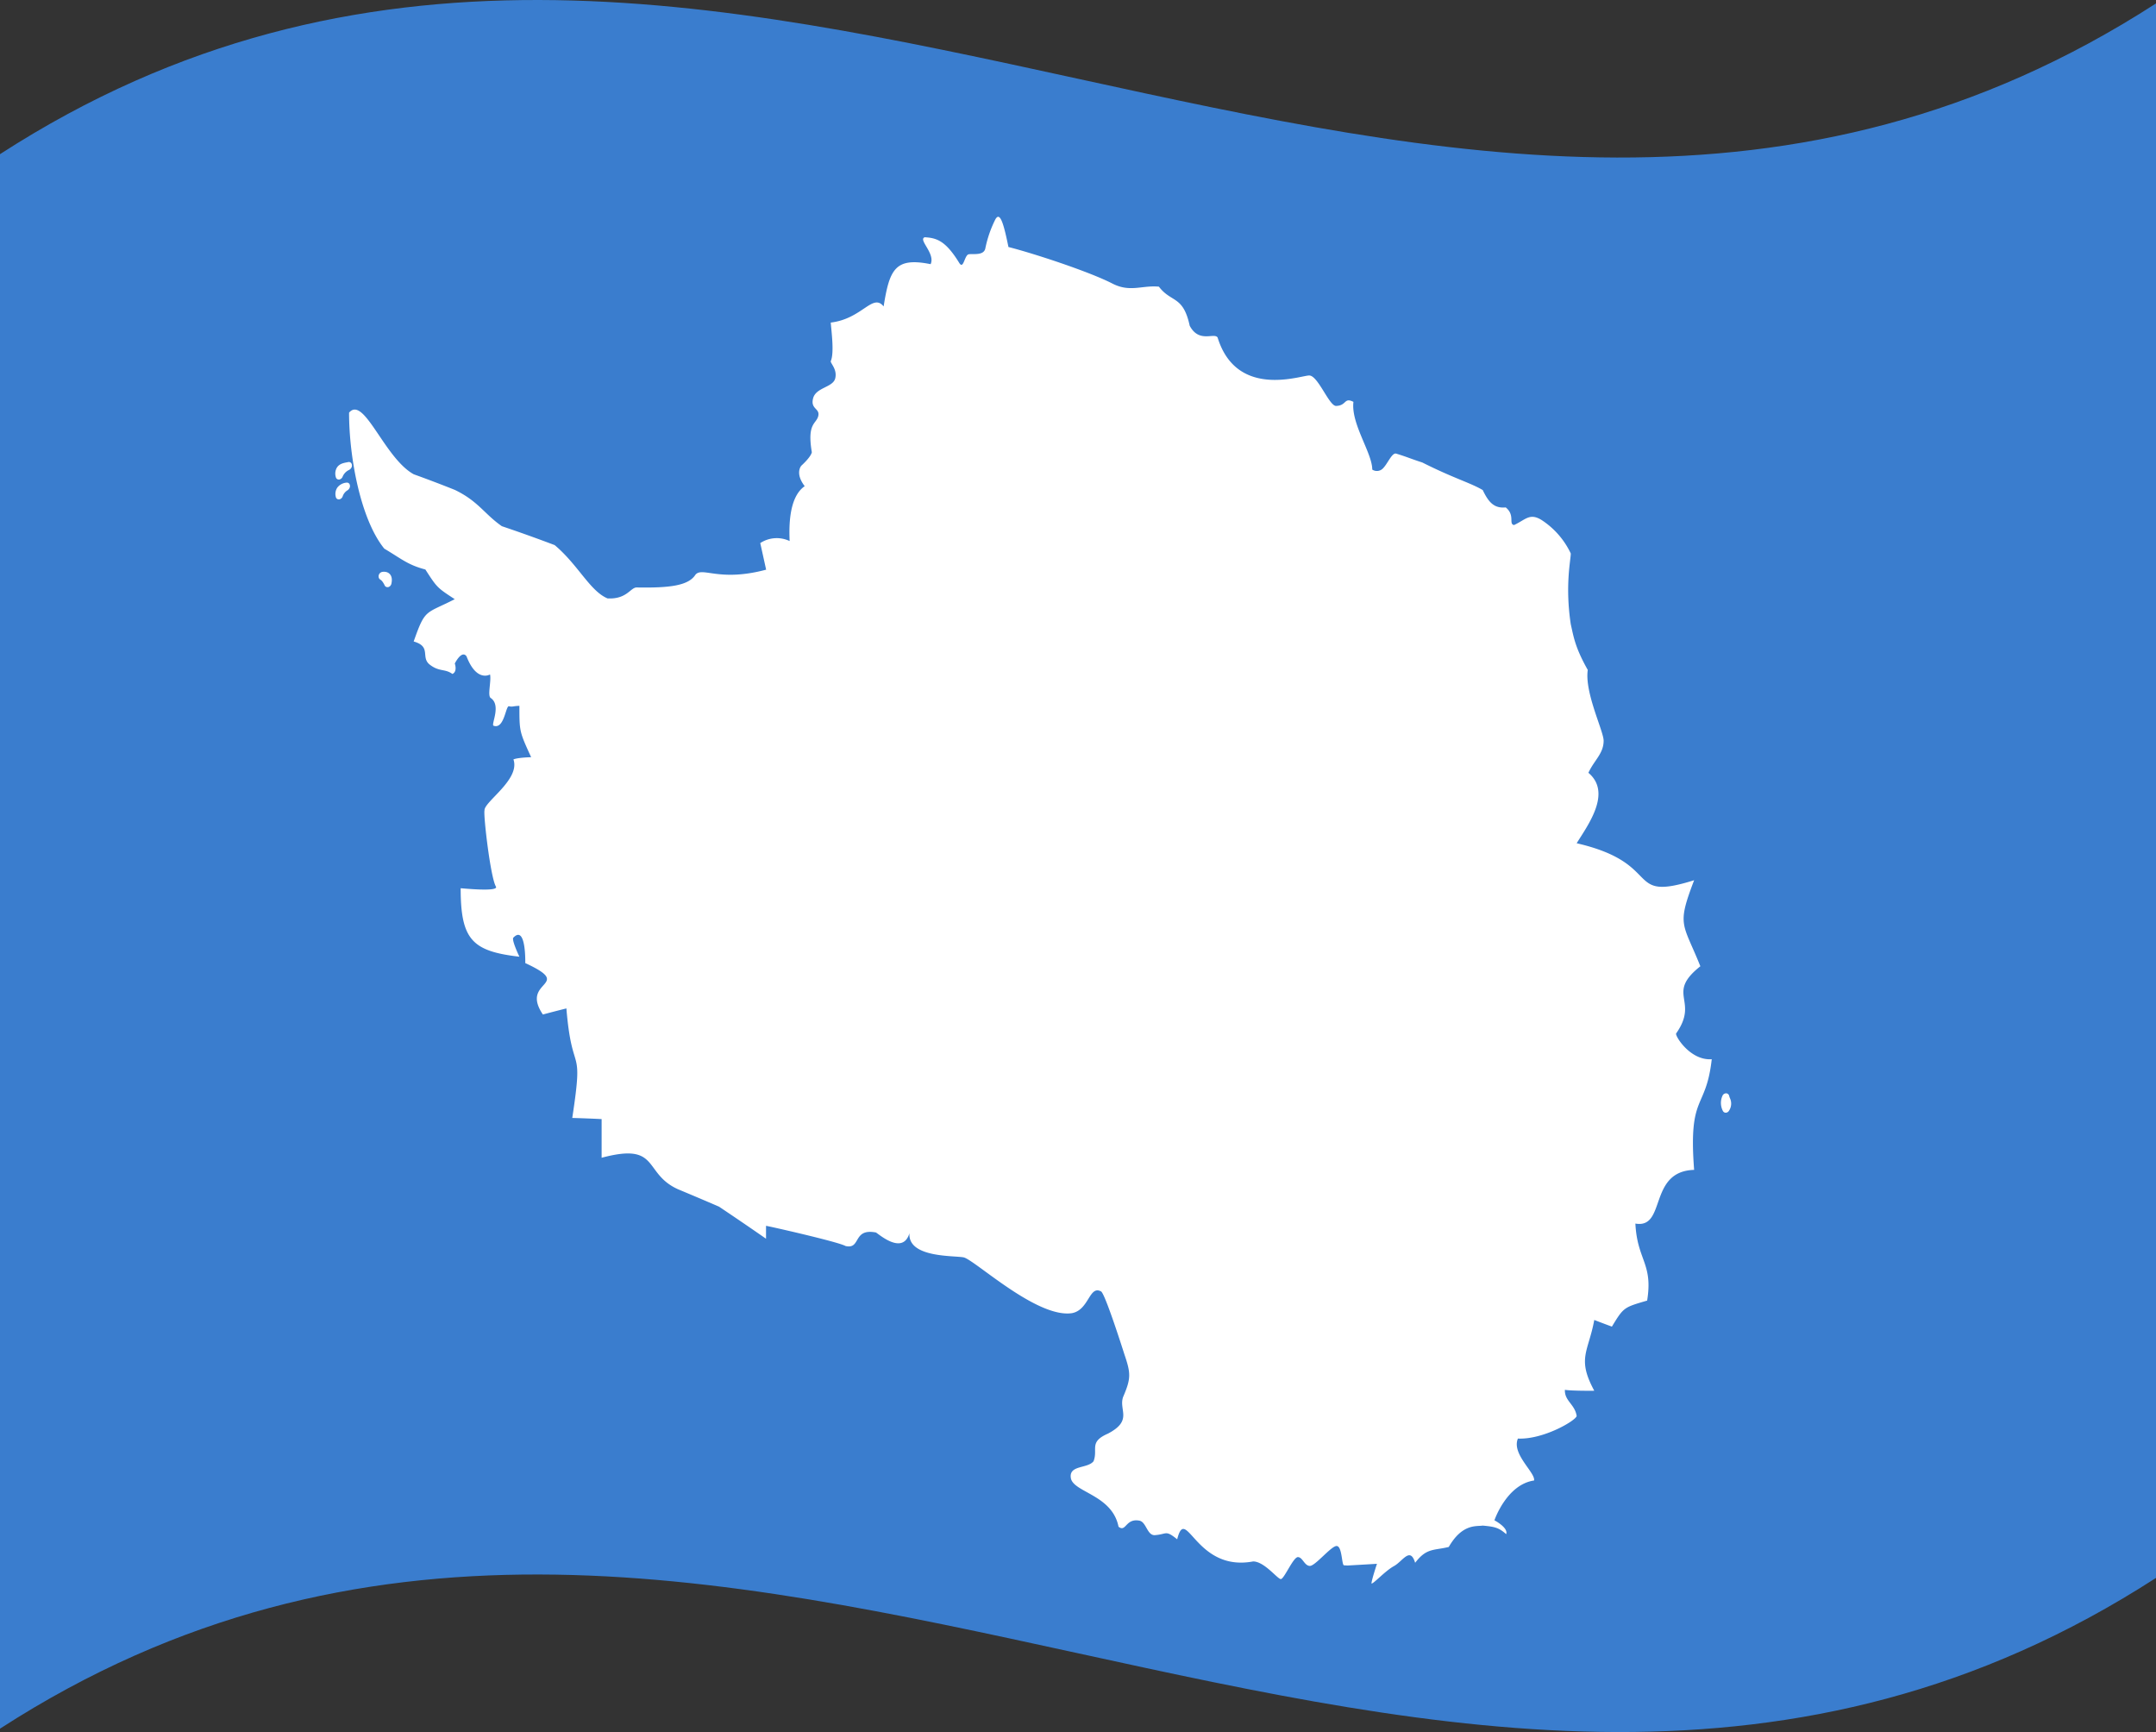 <svg xmlns="http://www.w3.org/2000/svg" viewBox="0 0 1260 1012.04">
  <rect x="0" y="0" width="1260" height="1012.04" fill="#333333" stroke="none"/>
  <g>
    <path d="M0,90.08v920C420,738.76,840,1193.28,1260,922V2C840,273.28,420-181.24,0,90.08Z" style="fill: #3a7dce"/>
    <path d="M979.57,603.85c13.73-19.55-6.44-22.94,14.15-39.25-10.3-25.64-13.94-23.36-3.64-50.27-41.19,12.91-17.17-9.73-68.65-21.61,6.86-11,20.59-29.61,6.86-41.16,3.43-7.43,8.9-11.23,8.9-18.75,0-5.62-11.23-28.14-9.27-41.35-7.38-13.09-8.21-19.11-9.93-26.69-3.43-22.69,0-37.59,0-41.35a47.41,47.41,0,0,0-17.16-19.63c-6.87-4.17-9.12-.21-16,3-3.33-.61.78-5.71-4.85-10.3-6.82.69-10.08-3.08-13.44-10.14-7.23-4.28-16.71-6.75-35.32-16.11-6.93-2.23-9.36-3.42-15.37-5.21-2.52-.53-5.12,6.52-8,9a4.87,4.87,0,0,1-5.88.35c0-9.73-12.56-26.76-11-39.57-5.64-2.86-3.81,2.26-10.26,2.38-4-.29-10.13-16.85-15.17-17.75-3-1-42.47,14.9-53.95-22.22-1.93-3.09-10.86,3.45-16.31-6.89-3.86-17.84-10.73-13.29-18-22.83-9.87-.93-16.73,3.46-27-1.72-13.73-7.09-46.45-17.78-60.93-21.45-2.58-12.54-4.83-21.48-7.72-16a67.58,67.58,0,0,0-5.8,16.86c-.91,4.26-7.08,3-9.65,3.38s-3,9.2-5.58,5.06c-8-13.06-13.3-14.61-20.17-15-4.07,1.42,6.33,9.38,3.44,15.73-20.6-4.13-24,2.81-27.46,24.69-6.44-8-12.45,7.24-30.9,9.43.33,4.87,2.15,17.64,0,22.55-.24,1.28,3.93,4.78,2.6,10.09s-11.28,5.19-12.93,11.65,4.22,5.75,3,10.42-6.62,4-3.73,21.08c-.64,2.94-6.11,7.81-6.11,7.81s-4,4.22,1.94,12c-9.72,6.7-9.07,25.16-8.81,32.06a17.55,17.55,0,0,0-17.16,1.19q1.72,7.77,3.43,15.54c-27.46,7.34-37.22-1.85-41.29,2.93-4,6.23-14.32,7.84-34.5,7.46-3.58.19-5.73,7-16.89,6.4-10.29-4.28-17.16-19.62-30.89-31.14q-15.45-5.85-30.89-11.06c-10.3-7.18-13.73-14.59-27.46-21.2q-12-4.8-24-9.12C224.6,267.71,212.7,230.8,204,241.13c0,26.34,6.86,62.6,20.59,79.45,10.3,6.12,13.73,9.48,24,12.18,6.87,10.64,6.87,10.6,17.17,17.35-17.17,8.83-17.17,5.24-24,24.72,10.62,3,3.86,9.25,9.44,13.55s8.79,2.22,13.19,5.42c3.11-1.4,1.4-6.1,1.4-6.1s4-8.15,6.86-4.2c5.9,15.37,13.73,10.59,13.73,10.6.86,3.72-1.61,12.39.38,13.73,6.16,4.12.48,14.78,1.55,16.15,6.44,2.6,7.19-11.84,9.17-11.31s2.63-.18,6.07-.23c0,15.05,0,15,6.86,30,0,0-7.72.17-10.35,1.29,4.13,11.72-17.22,24.77-16.9,29.78-.75,2.5,3.44,39,6.65,44.51,2,3.35-20.59.9-20.59,1,0,30.2,6.86,36.8,34.33,40,0,0-4.94-10.26-3.44-11.23,7.4-7.52,6.87,14.95,6.87,14.95,29.39,13.62-3.43,9.71,10.29,30.05q6.87-1.85,13.74-3.56c3.43,41.43,10.29,19.09,3.43,64q8.58.24,17.16.67V676.5c34.33-9.2,24,9.08,44.62,18.39q12,5,24,10.18,13.74,9.2,27.46,18.73v-7.52c0-.19,42.27,9.32,46.45,11.78,9.23,2.14,4-10.47,17.7-7.92.91.16,15.66,13.88,19.67.44-1,14.41,25.82,13,31.61,14.11,6.33,1.27,42.69,35.61,63.28,32.62,10.09-1.8,10.09-16.36,17-12.75,2.26.49,13.73,36.82,13.73,36.81,3.87,11.3,3.84,14.18-.79,25-2.58,7.65,5.89,13.61-8.85,21.33-11.31,4.93-5.61,9.08-8.4,16.14-3.64,4.52-14.92,2-13.17,10.25,2.14,8,24.14,9.61,27.78,28,4.45,3.49,4-5.06,12.19-3.55,4.08.75,4.5,8.79,9.09,8.47,7.19-.53,6-3.18,13,2.43,5.25-20.79,10.62,19.28,44.41,12.93,6.57.05,14.23,10.32,16.17,10.31s7.25-12.92,10-12.84,3.73,5,6.9,5.15S778,903.22,781.2,903.35s2.89,11.2,4.24,11.28l2.11.12q8.58-.48,17.17-1s-3,8.94-3.22,11.49c.94.53,7.94-7.3,13.13-10.14s9.46-11.55,12.41-1.94c6.68-8.79,10.84-7.1,19.64-9.25,8-13.89,16.39-11.87,19.82-12.49,6.87.65,9.34,1.09,13.73,5,1.4-3.75-6.86-8.09-6.86-8.1s7.08-20.9,23.17-23.25c.86-4.62-13.3-15.49-9.44-24.5,14.8.69,33.79-10.46,34.33-13.18-1-6.84-7.19-8.84-6.87-15.3,3.86.67,17.16.56,17.16.53-10.29-19-3.43-22.63,0-41.35q5.16,2,10.3,3.89c6.87-11.28,6.87-11.2,20.6-15.21,3.54-21.8-5.8-23.48-6.87-45,18.24,3.18,7.29-30.56,34.33-31.38-3.44-44.89,6.86-34.28,10.3-64.66C987.72,619.87,978.71,605.05,979.57,603.85Z" style="fill: #fff"/>
    <path d="M1010.58,640.42a1.92,1.92,0,0,0-1.87-1.58,2.37,2.37,0,0,0-2.12,1.56,10.07,10.07,0,0,0,.37,8.87,1.87,1.87,0,0,0,1.76.9h0a2.34,2.34,0,0,0,1.76-1.2,7.45,7.45,0,0,0,.5-7.35A8.65,8.65,0,0,1,1010.58,640.42Z" style="fill: #fff"/>
    <path d="M202.66,282a7.54,7.54,0,0,0-5.52,2.9,6.64,6.64,0,0,0-.87,5.51,1.72,1.72,0,0,0,1.84,1.38.76.76,0,0,0,.21,0,2.7,2.7,0,0,0,1.91-1.66,6.54,6.54,0,0,1,2.67-3.53,3.2,3.2,0,0,0,1.4-1.53,2.48,2.48,0,0,0,0-2.12A1.68,1.68,0,0,0,202.66,282Z" style="fill: #fff"/>
    <path d="M203.5,270l-.93.18c-1.93.37-4.33.85-5.72,3.11a6.92,6.92,0,0,0-.58,5.51,1.73,1.73,0,0,0,1.84,1.39l.21,0a2.7,2.7,0,0,0,1.91-1.66,7.43,7.43,0,0,1,3.61-3.86,3.29,3.29,0,0,0,1.64-1.64,2.47,2.47,0,0,0-.12-2.27A1.72,1.72,0,0,0,203.5,270Z" style="fill: #fff"/>
    <path d="M223.21,334.21a2.65,2.65,0,0,0-1.74,3.6,2.23,2.23,0,0,0,.86.91c.35.24,1.3.85,2.45,3.29a1.79,1.79,0,0,0,1.9,1.05l.22,0a2.63,2.63,0,0,0,1.84-2c.66-3-.08-4.62-.82-5.49C226.27,333.6,223.52,334.14,223.21,334.21Z" style="fill: #fff"/>
  </g>
</svg>
